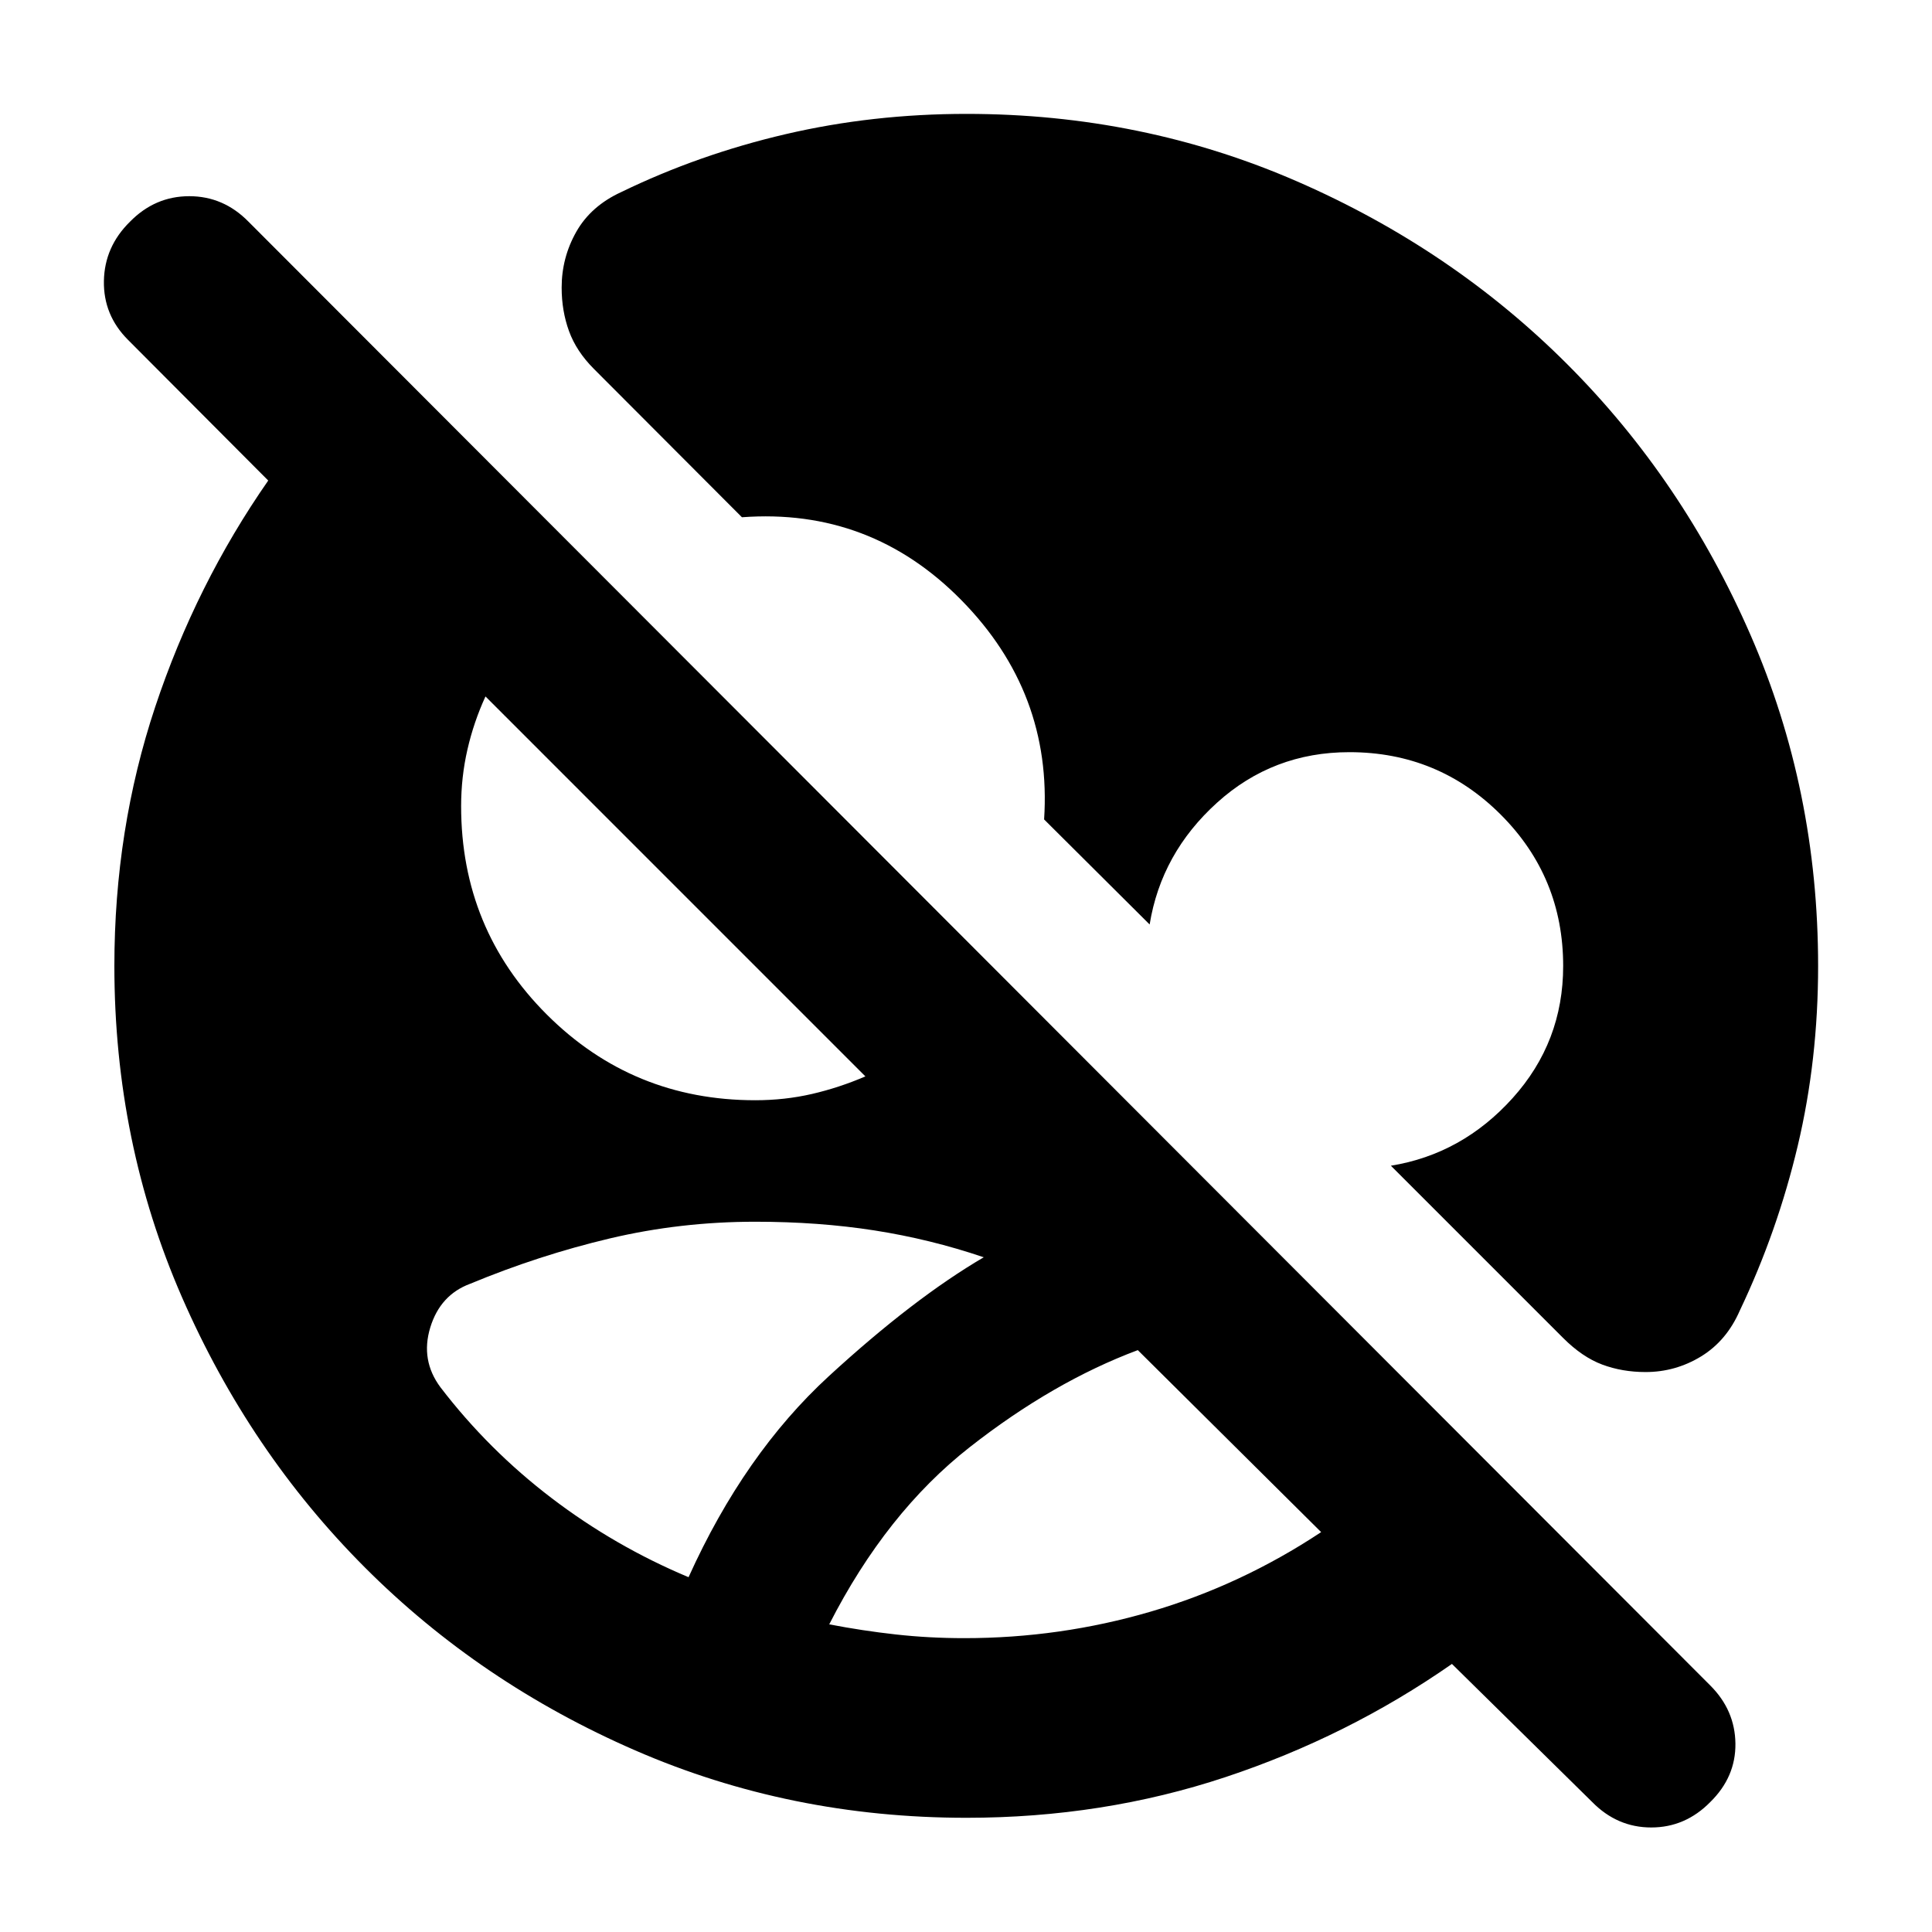 <svg xmlns="http://www.w3.org/2000/svg" height="40" viewBox="0 -960 960 960" width="40"><path d="M480.24-56.75q-87.65 0-164.63-33.5-76.98-33.49-134.31-90.9-57.32-57.4-90.89-134.3Q56.83-392.35 56.83-480q0-67.8 20.28-128.73 20.28-60.93 56.17-112.49L63.6-791.14q-12.27-12.27-11.97-29.27.31-17.01 12.97-29.44 12.43-12.66 29.44-12.66 17 0 29.43 12.66l726.38 727.38q12.27 12.27 12.47 28.85.19 16.59-12.47 29.02-12.43 12.66-29.36 12.66-16.92 0-29.35-12.66l-69.68-68.6q-51.72 36.05-112.57 56.25-60.85 20.2-128.65 20.2Zm-1.09-89.26q47.61 0 92.58-13.17t84.74-39.52l-91.1-90.43q-42.11 15.76-83.54 48.24-41.44 32.48-69.79 88.02 16.54 3.19 33.06 5.02 16.52 1.84 34.05 1.84ZM342.14-176.3q27.69-61.29 69.73-99.91 42.05-38.62 76.95-59.06-26.54-9-54.27-13.33-27.74-4.33-59.27-4.33-37.16 0-72.3 8.31-35.15 8.32-69.36 22.52-14.88 5.51-19.83 21.75-4.94 16.24 5.09 29.71 23.86 31.15 55.24 55.06 31.37 23.91 68.02 39.28Zm138.1-727.11q87.33 0 164.35 33.58 77.02 33.57 134.34 90.98 57.33 57.4 90.9 134.38 33.58 76.98 33.58 164.47 0 46.66-10.11 89.28-10.11 42.62-28.76 81.84-6.57 15.11-19.29 22.88-12.71 7.76-27.59 7.76-11.56 0-21.49-3.7-9.93-3.7-19.49-13.26l-85.56-85.56q35.42-5.75 60.51-33.62 25.1-27.88 25.1-65.62 0-44.2-31.02-75.22-31.02-31.03-75.22-31.03-37.98 0-65.74 25.1-27.76 25.1-33.5 60.52l-52.44-52.2q4.09-63.02-41.11-108.96-45.19-45.94-109.04-41.19l-73.54-73.7q-8.72-8.72-12.38-18.78-3.66-10.07-3.66-21.63 0-14.87 7.26-27.71 7.27-12.84 22.3-19.74 38.56-18.73 81.75-28.8t89.85-10.07ZM375.28-413.3q14.68 0 28.2-3.12 13.52-3.13 26.53-8.73L241.23-613.94q-5.85 12.77-8.97 26.41-3.13 13.65-3.13 28.09 0 61.06 42.62 103.6 42.63 42.54 103.53 42.54Z"/></svg>